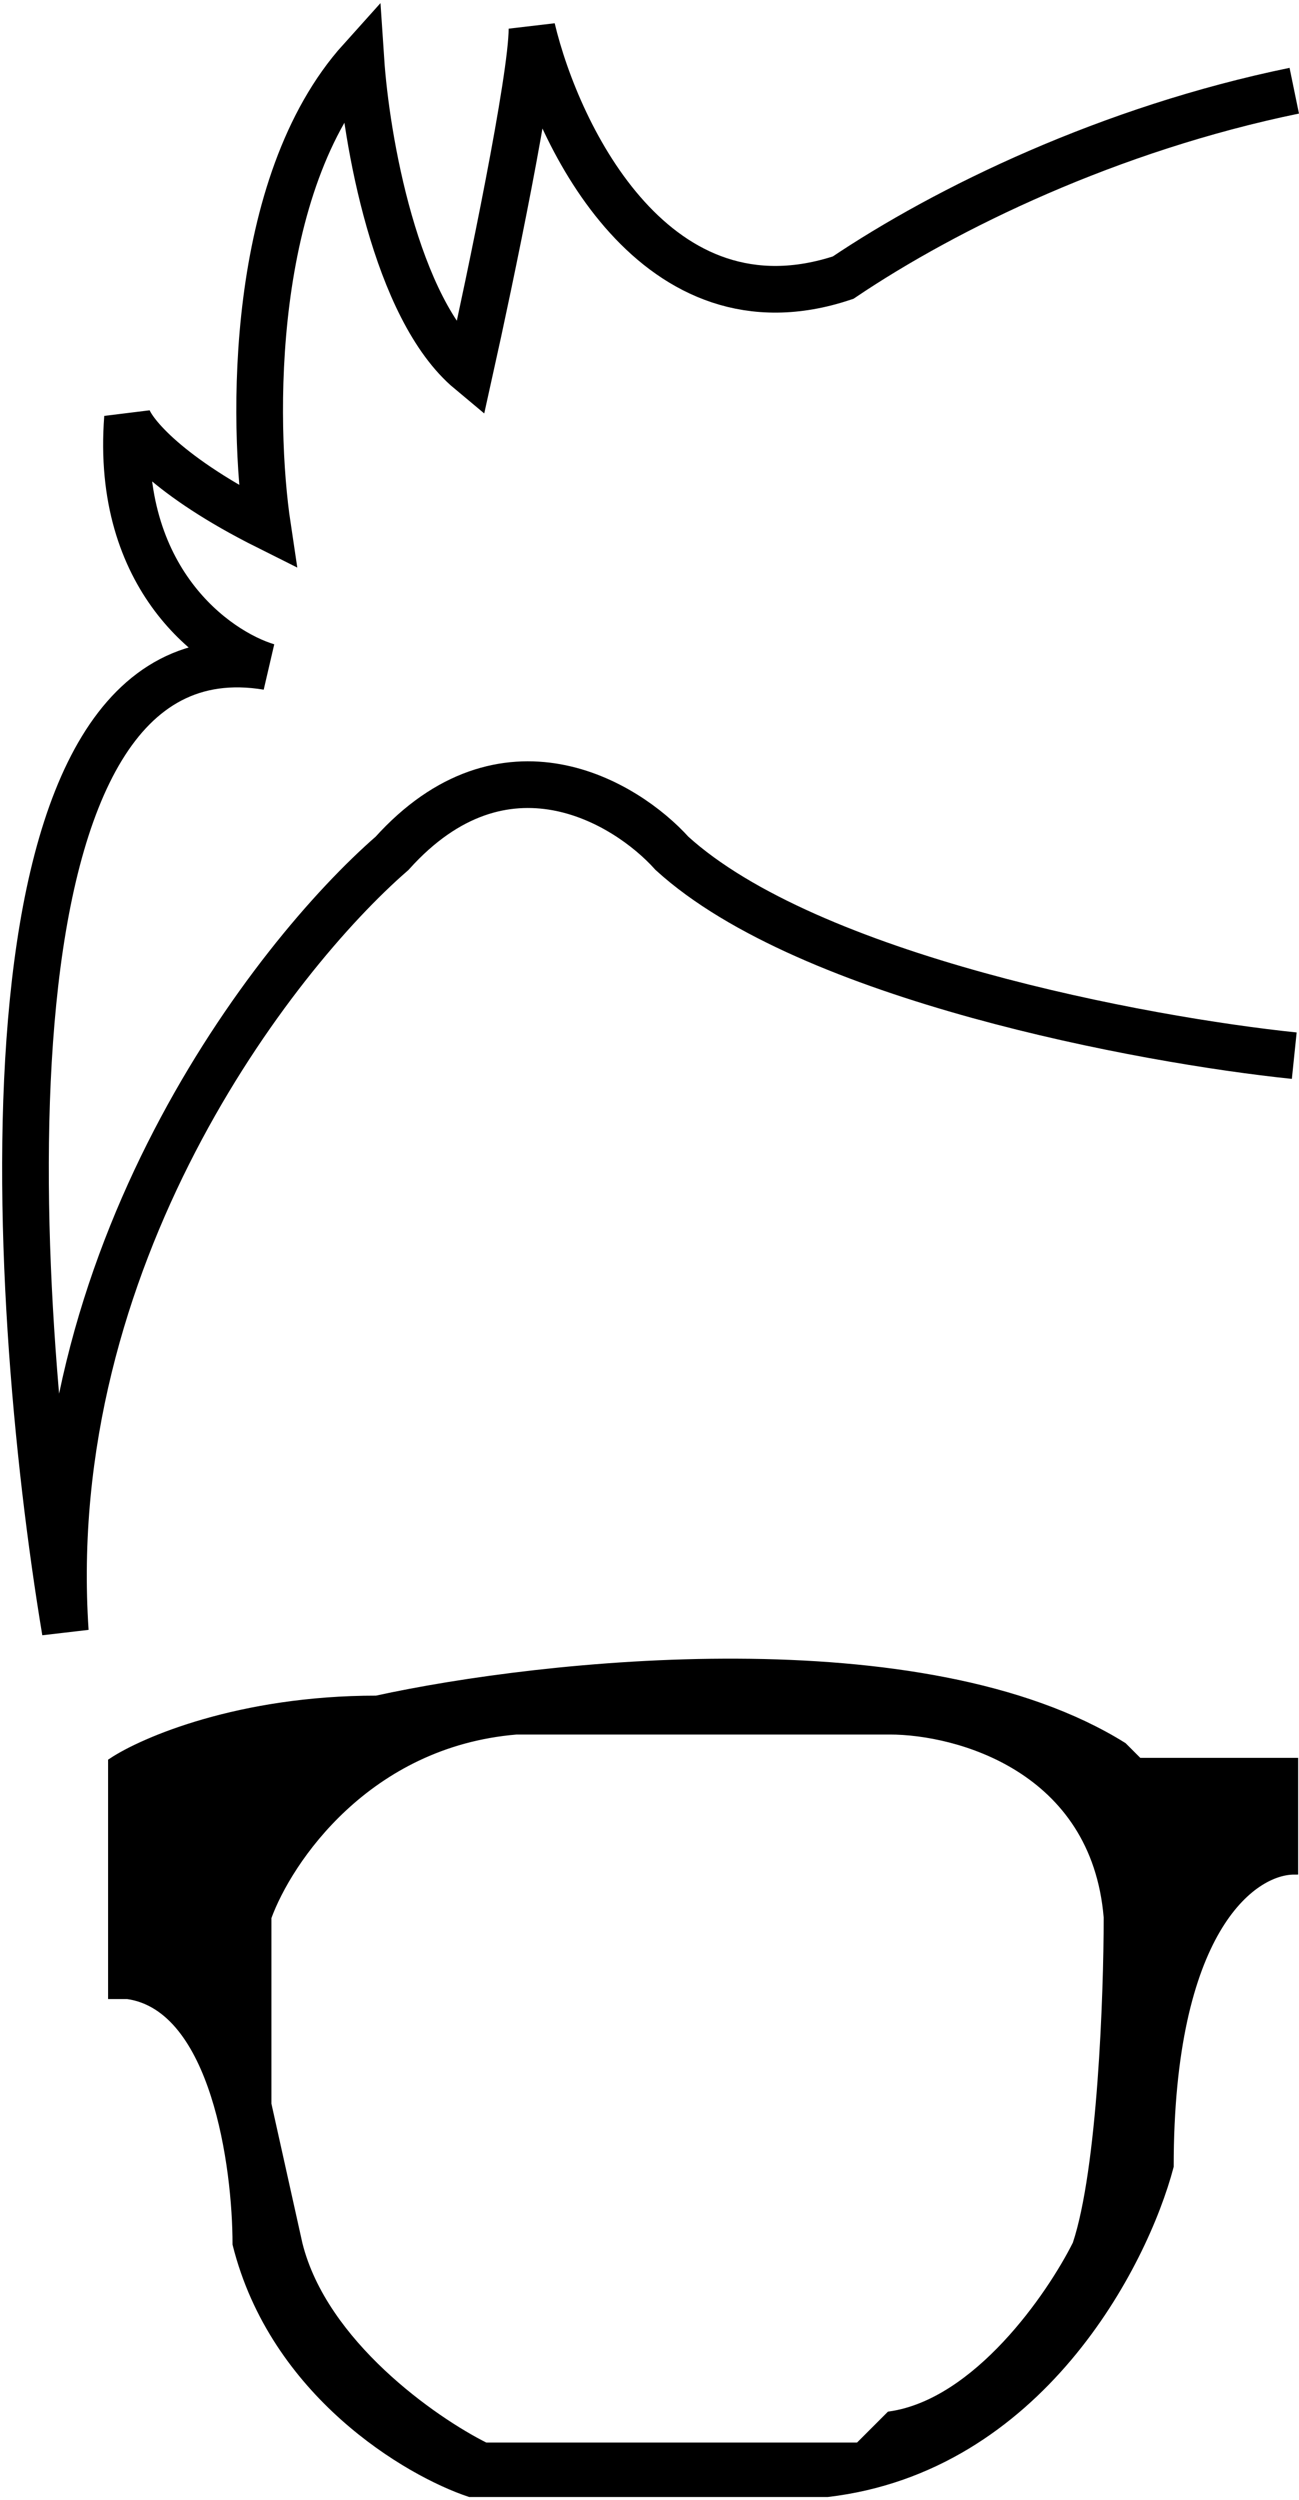 <svg width="408" height="785" viewBox="0 0 408 785" fill="none" xmlns="http://www.w3.org/2000/svg">
<path d="M406.51 331.478C359.279 326.592 254.066 307.048 211.069 267.96C196.411 251.673 158.3 228.871 123.12 267.96C85.66 300.533 12.696 394.997 20.513 512.262C2.598 404.769 -9.779 193.692 84.033 209.327C67.745 204.441 36.146 181.966 40.055 131.151C41.685 136.037 52.763 149.718 84.033 165.353C79.145 132.78 78.166 57.86 113.346 18.772C114.974 43.202 124.095 96.949 147.548 116.493C154.063 87.177 167.092 24.635 167.092 9C175.236 43.202 206.18 106.721 264.813 87.177C297.362 65.256 348.55 40.409 406.51 28.482" stroke="black" stroke-width="14.658"/>
<path fill-rule="evenodd" clip-rule="evenodd" d="M406.509 587.39C393.479 587.39 367.42 605.957 367.42 680.225C359.277 711.17 326.377 775.014 259.927 782.832H147.548C128.004 776.317 85.984 751.561 74.258 704.655C74.258 680.225 67.417 630.387 40.056 626.478H35.169V553.188C44.941 546.673 75.235 533.643 118.232 533.643C170.35 522.243 290.221 509.213 352.762 548.302L357.648 553.188H406.509V587.39ZM279.471 758.401C306.833 754.492 329.961 720.942 338.104 704.655C345.922 681.202 347.876 626.478 347.876 602.048C343.967 555.142 300.644 543.415 279.471 543.415H162.207C115.301 547.324 90.545 584.132 84.03 602.048V660.68L93.802 704.655C101.62 735.926 136.148 760.03 152.434 768.173H269.699L279.471 758.401Z" fill="black" stroke="black" stroke-width="2.443"/>
</svg>
